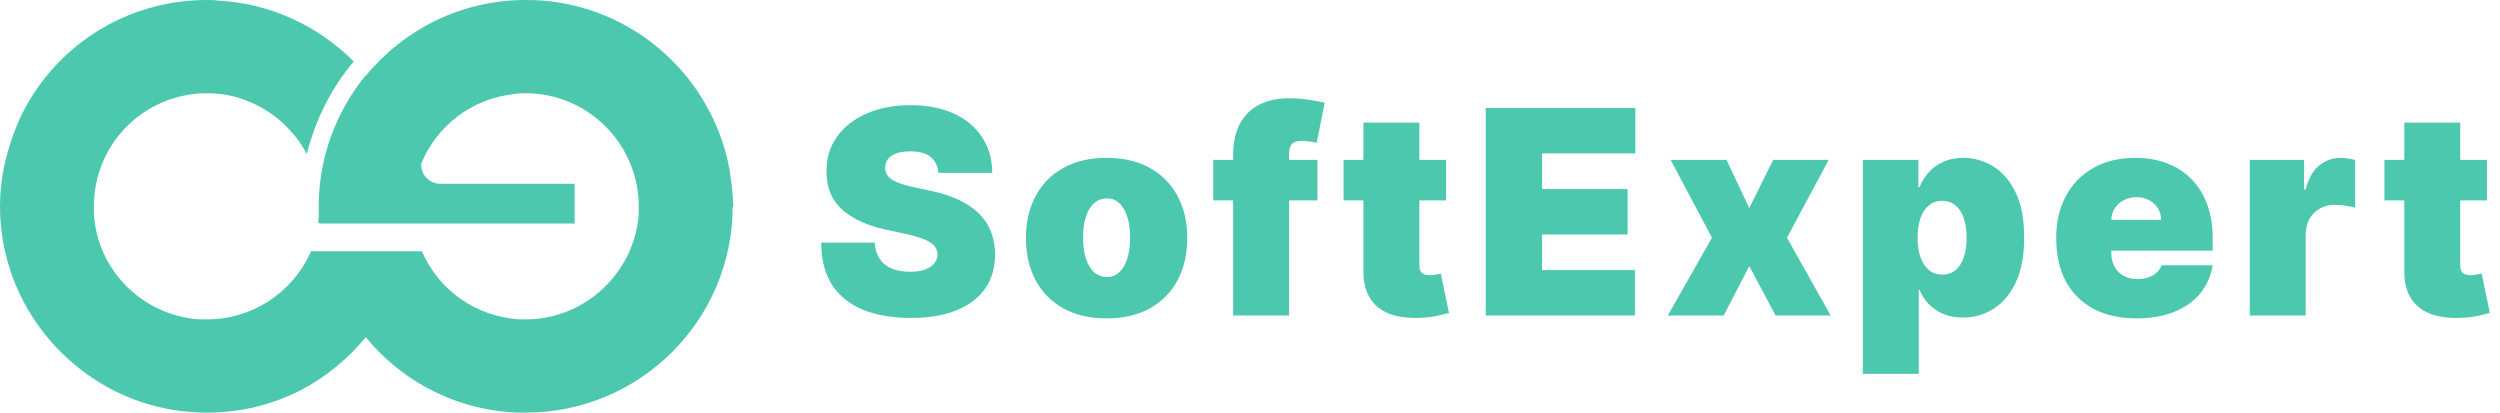 <svg width="206" height="34" viewBox="0 0 206 34" fill="none" xmlns="http://www.w3.org/2000/svg">
<path d="M25.609 20.705C25.609 20.705 25.609 20.76 25.555 20.869C24.083 24.083 20.814 26.317 17.055 26.317C16.51 26.317 16.019 26.317 15.529 26.208C11.497 25.555 8.282 22.285 7.792 18.199C7.737 17.763 7.737 17.381 7.737 17C7.737 14.494 8.718 12.205 10.353 10.516C12.042 8.772 14.439 7.683 17.055 7.683C18.253 7.683 19.397 7.901 20.433 8.337C22.503 9.154 24.247 10.734 25.282 12.695C25.99 9.862 27.298 7.247 29.151 5.067C26.263 2.179 22.34 0.272 17.981 0.054C17.708 0 17.381 0 17.055 0C10.353 0 4.577 3.814 1.798 9.426C1.144 10.789 0.654 12.26 0.327 13.785C0.109 14.82 0 15.91 0 17C0 23.593 3.814 29.314 9.317 32.147C11.66 33.346 14.276 34 17.055 34C19.833 34 22.449 33.346 24.792 32.147C26.851 31.064 28.671 29.573 30.14 27.785C32.955 31.222 37.093 33.534 41.792 33.946C42.337 34 42.827 34 43.317 34C52.744 34 60.372 26.372 60.372 17L60.426 17.055C60.426 16.884 60.411 16.713 60.397 16.55C60.384 16.401 60.372 16.258 60.372 16.128C60.317 15.365 60.208 14.603 60.099 13.894C58.792 6.92 53.179 1.362 46.096 0.218C45.17 0.054 44.244 0 43.317 0C38.012 0 33.276 2.434 30.149 6.233L30.131 6.211C27.734 9.154 26.263 12.913 26.263 17L26.263 17.055C26.263 17.298 26.263 17.558 26.272 17.816C26.254 18 26.231 18.181 26.208 18.362H26.311C26.313 18.38 26.315 18.399 26.317 18.417H47.349V15.147H36.288C35.417 15.147 34.708 14.439 34.708 13.567L34.654 13.622C35.907 10.407 38.904 8.064 42.5 7.737C42.772 7.683 43.045 7.683 43.317 7.683C48.385 7.683 52.526 11.769 52.635 16.837V17.599C52.308 22.449 48.221 26.317 43.317 26.317H42.827C39.176 26.099 36.125 23.865 34.763 20.705H25.609Z" fill="#4CC8AF"/>
<path d="M76.694 12.941C77.067 13.253 77.276 13.687 77.32 14.244H81.762C81.757 13.125 81.478 12.148 80.927 11.313C80.382 10.472 79.605 9.821 78.598 9.359C77.59 8.897 76.396 8.666 75.016 8.666C73.663 8.666 72.463 8.894 71.417 9.351C70.376 9.807 69.561 10.444 68.971 11.263C68.386 12.075 68.097 13.024 68.102 14.11C68.097 15.446 68.528 16.501 69.396 17.275C70.27 18.043 71.464 18.591 72.978 18.919L74.682 19.287C75.316 19.426 75.82 19.576 76.193 19.738C76.566 19.894 76.833 20.072 76.995 20.272C77.162 20.467 77.248 20.695 77.254 20.957C77.248 21.235 77.159 21.483 76.986 21.7C76.814 21.917 76.56 22.087 76.226 22.209C75.892 22.332 75.478 22.393 74.982 22.393C74.392 22.393 73.883 22.301 73.454 22.117C73.031 21.934 72.703 21.664 72.469 21.308C72.235 20.951 72.105 20.512 72.077 19.988H67.668C67.674 21.419 67.98 22.593 68.586 23.512C69.199 24.425 70.056 25.101 71.158 25.541C72.266 25.98 73.563 26.2 75.049 26.2C76.496 26.2 77.735 25.997 78.765 25.591C79.8 25.184 80.596 24.592 81.153 23.812C81.709 23.033 81.99 22.081 81.996 20.957C81.99 20.305 81.885 19.704 81.679 19.153C81.478 18.602 81.164 18.107 80.735 17.667C80.307 17.222 79.756 16.835 79.082 16.506C78.409 16.178 77.599 15.914 76.652 15.713L75.249 15.413C74.843 15.329 74.493 15.234 74.198 15.129C73.902 15.023 73.66 14.906 73.471 14.778C73.282 14.644 73.143 14.497 73.053 14.335C72.97 14.168 72.934 13.982 72.945 13.776C72.951 13.525 73.026 13.303 73.17 13.108C73.315 12.913 73.538 12.76 73.838 12.649C74.145 12.532 74.537 12.473 75.016 12.473C75.767 12.473 76.327 12.629 76.694 12.941Z" fill="#4CC8AF"/>
<path fill-rule="evenodd" clip-rule="evenodd" d="M85.33 23.086C85.859 24.077 86.619 24.851 87.61 25.407C88.6 25.958 89.792 26.234 91.183 26.234C92.575 26.234 93.766 25.958 94.757 25.407C95.748 24.851 96.508 24.077 97.037 23.086C97.565 22.09 97.83 20.934 97.83 19.621C97.83 18.307 97.565 17.155 97.037 16.164C96.508 15.168 95.748 14.394 94.757 13.843C93.766 13.286 92.575 13.008 91.183 13.008C89.792 13.008 88.6 13.286 87.61 13.843C86.619 14.394 85.859 15.168 85.33 16.164C84.801 17.155 84.537 18.307 84.537 19.621C84.537 20.934 84.801 22.09 85.33 23.086ZM92.227 22.435C91.943 22.696 91.606 22.827 91.217 22.827C90.805 22.827 90.451 22.696 90.156 22.435C89.861 22.173 89.636 21.8 89.48 21.316C89.324 20.831 89.246 20.255 89.246 19.587C89.246 18.914 89.324 18.338 89.48 17.859C89.636 17.375 89.861 17.002 90.156 16.74C90.451 16.479 90.805 16.348 91.217 16.348C91.606 16.348 91.943 16.479 92.227 16.74C92.511 17.002 92.731 17.375 92.887 17.859C93.043 18.338 93.12 18.914 93.12 19.587C93.12 20.255 93.043 20.831 92.887 21.316C92.731 21.8 92.511 22.173 92.227 22.435Z" fill="#4CC8AF"/>
<path d="M108.557 16.515V13.175H106.219V12.607C106.219 12.306 106.295 12.064 106.445 11.881C106.595 11.697 106.887 11.605 107.322 11.605C107.489 11.605 107.683 11.622 107.906 11.655C108.129 11.683 108.324 11.722 108.491 11.772L109.159 8.466C108.891 8.399 108.479 8.321 107.923 8.232C107.372 8.143 106.804 8.098 106.219 8.098C105.284 8.098 104.472 8.271 103.781 8.616C103.091 8.961 102.557 9.481 102.178 10.177C101.8 10.873 101.61 11.75 101.61 12.807V13.175H99.974V16.515H101.61V26H106.219V16.515H108.557Z" fill="#4CC8AF"/>
<path d="M119.16 16.515V13.175H116.956V10.102H112.347V13.175H110.71V16.515H112.347V22.309C112.335 23.206 112.511 23.951 112.873 24.547C113.234 25.143 113.774 25.58 114.492 25.858C115.21 26.131 116.098 26.239 117.156 26.184C117.679 26.156 118.13 26.097 118.509 26.008C118.893 25.919 119.188 25.844 119.394 25.783L118.726 22.543C118.637 22.566 118.497 22.593 118.308 22.627C118.125 22.66 117.963 22.677 117.824 22.677C117.624 22.677 117.459 22.649 117.331 22.593C117.203 22.532 117.109 22.443 117.047 22.326C116.986 22.204 116.956 22.053 116.956 21.875V16.515H119.16Z" fill="#4CC8AF"/>
<path d="M122.425 8.9V26H134.716V22.259H127.067V19.32H134.115V15.58H127.067V12.64H134.749V8.9H122.425Z" fill="#4CC8AF"/>
<path d="M144.139 17.149L142.269 13.175H137.66L141.066 19.587L137.426 26H142.035L144.139 21.925L146.31 26H150.852L147.245 19.587L150.685 13.175H146.109L144.139 17.149Z" fill="#4CC8AF"/>
<path fill-rule="evenodd" clip-rule="evenodd" d="M153.499 13.175V30.809H158.108V23.896H158.175C158.353 24.33 158.607 24.72 158.935 25.065C159.269 25.404 159.67 25.674 160.137 25.875C160.611 26.07 161.148 26.167 161.749 26.167C162.662 26.167 163.5 25.928 164.262 25.449C165.03 24.97 165.643 24.244 166.099 23.27C166.561 22.296 166.792 21.068 166.792 19.587C166.792 18.04 166.55 16.782 166.066 15.813C165.587 14.845 164.964 14.135 164.195 13.684C163.433 13.233 162.628 13.008 161.782 13.008C161.148 13.008 160.591 13.119 160.112 13.342C159.634 13.559 159.233 13.851 158.91 14.219C158.587 14.58 158.342 14.978 158.175 15.413H158.075V13.175H153.499ZM158.25 21.207C158.089 20.751 158.008 20.211 158.008 19.587C158.008 18.953 158.089 18.41 158.25 17.959C158.417 17.503 158.651 17.155 158.952 16.916C159.258 16.671 159.622 16.548 160.046 16.548C160.469 16.548 160.828 16.671 161.123 16.916C161.423 17.155 161.651 17.503 161.807 17.959C161.969 18.41 162.049 18.953 162.049 19.587C162.049 20.222 161.969 20.767 161.807 21.224C161.651 21.675 161.423 22.023 161.123 22.268C160.828 22.507 160.469 22.627 160.046 22.627C159.622 22.627 159.258 22.504 158.952 22.259C158.651 22.009 158.417 21.658 158.25 21.207Z" fill="#4CC8AF"/>
<path fill-rule="evenodd" clip-rule="evenodd" d="M172.504 25.449C173.495 25.972 174.675 26.234 176.044 26.234C177.23 26.234 178.265 26.056 179.15 25.699C180.041 25.338 180.756 24.831 181.296 24.18C181.836 23.523 182.178 22.749 182.323 21.859H178.115C178.026 22.098 177.887 22.304 177.697 22.476C177.508 22.643 177.28 22.771 177.013 22.86C176.751 22.95 176.462 22.994 176.144 22.994C175.688 22.994 175.298 22.902 174.975 22.719C174.652 22.535 174.405 22.282 174.232 21.959C174.06 21.636 173.973 21.268 173.973 20.857V20.656H182.323V19.587C182.323 18.569 182.173 17.653 181.872 16.84C181.572 16.028 181.143 15.337 180.586 14.77C180.03 14.196 179.359 13.759 178.574 13.459C177.789 13.158 176.912 13.008 175.944 13.008C174.619 13.008 173.47 13.283 172.495 13.835C171.521 14.386 170.767 15.156 170.233 16.147C169.698 17.138 169.431 18.296 169.431 19.621C169.431 21.001 169.695 22.187 170.224 23.178C170.759 24.163 171.518 24.92 172.504 25.449ZM173.973 18.118C173.984 17.745 174.082 17.419 174.266 17.141C174.455 16.863 174.705 16.645 175.017 16.49C175.329 16.328 175.671 16.247 176.044 16.247C176.428 16.247 176.77 16.328 177.071 16.49C177.377 16.645 177.619 16.865 177.797 17.149C177.981 17.428 178.076 17.75 178.081 18.118H173.973Z" fill="#4CC8AF"/>
<path d="M185.379 13.175V26H189.988V19.32C189.988 18.83 190.091 18.404 190.297 18.043C190.503 17.675 190.784 17.391 191.141 17.191C191.503 16.985 191.909 16.882 192.36 16.882C192.599 16.882 192.886 16.902 193.22 16.941C193.554 16.98 193.835 17.038 194.063 17.116V13.183C193.879 13.127 193.687 13.086 193.487 13.058C193.292 13.024 193.095 13.008 192.894 13.008C192.21 13.008 191.611 13.217 191.099 13.634C190.592 14.052 190.222 14.711 189.988 15.613H189.855V13.175H185.379Z" fill="#4CC8AF"/>
<path d="M204.927 16.515V13.175H202.722V10.102H198.113V13.175H196.477V16.515H198.113V22.309C198.102 23.206 198.277 23.951 198.639 24.547C199.001 25.143 199.541 25.58 200.259 25.858C200.977 26.131 201.865 26.239 202.923 26.184C203.446 26.156 203.897 26.097 204.275 26.008C204.659 25.919 204.954 25.844 205.16 25.783L204.492 22.543C204.403 22.566 204.264 22.593 204.075 22.627C203.891 22.66 203.73 22.677 203.591 22.677C203.39 22.677 203.226 22.649 203.098 22.593C202.97 22.532 202.875 22.443 202.814 22.326C202.753 22.204 202.722 22.053 202.722 21.875V16.515H204.927Z" fill="#4CC8AF"/>
</svg>
